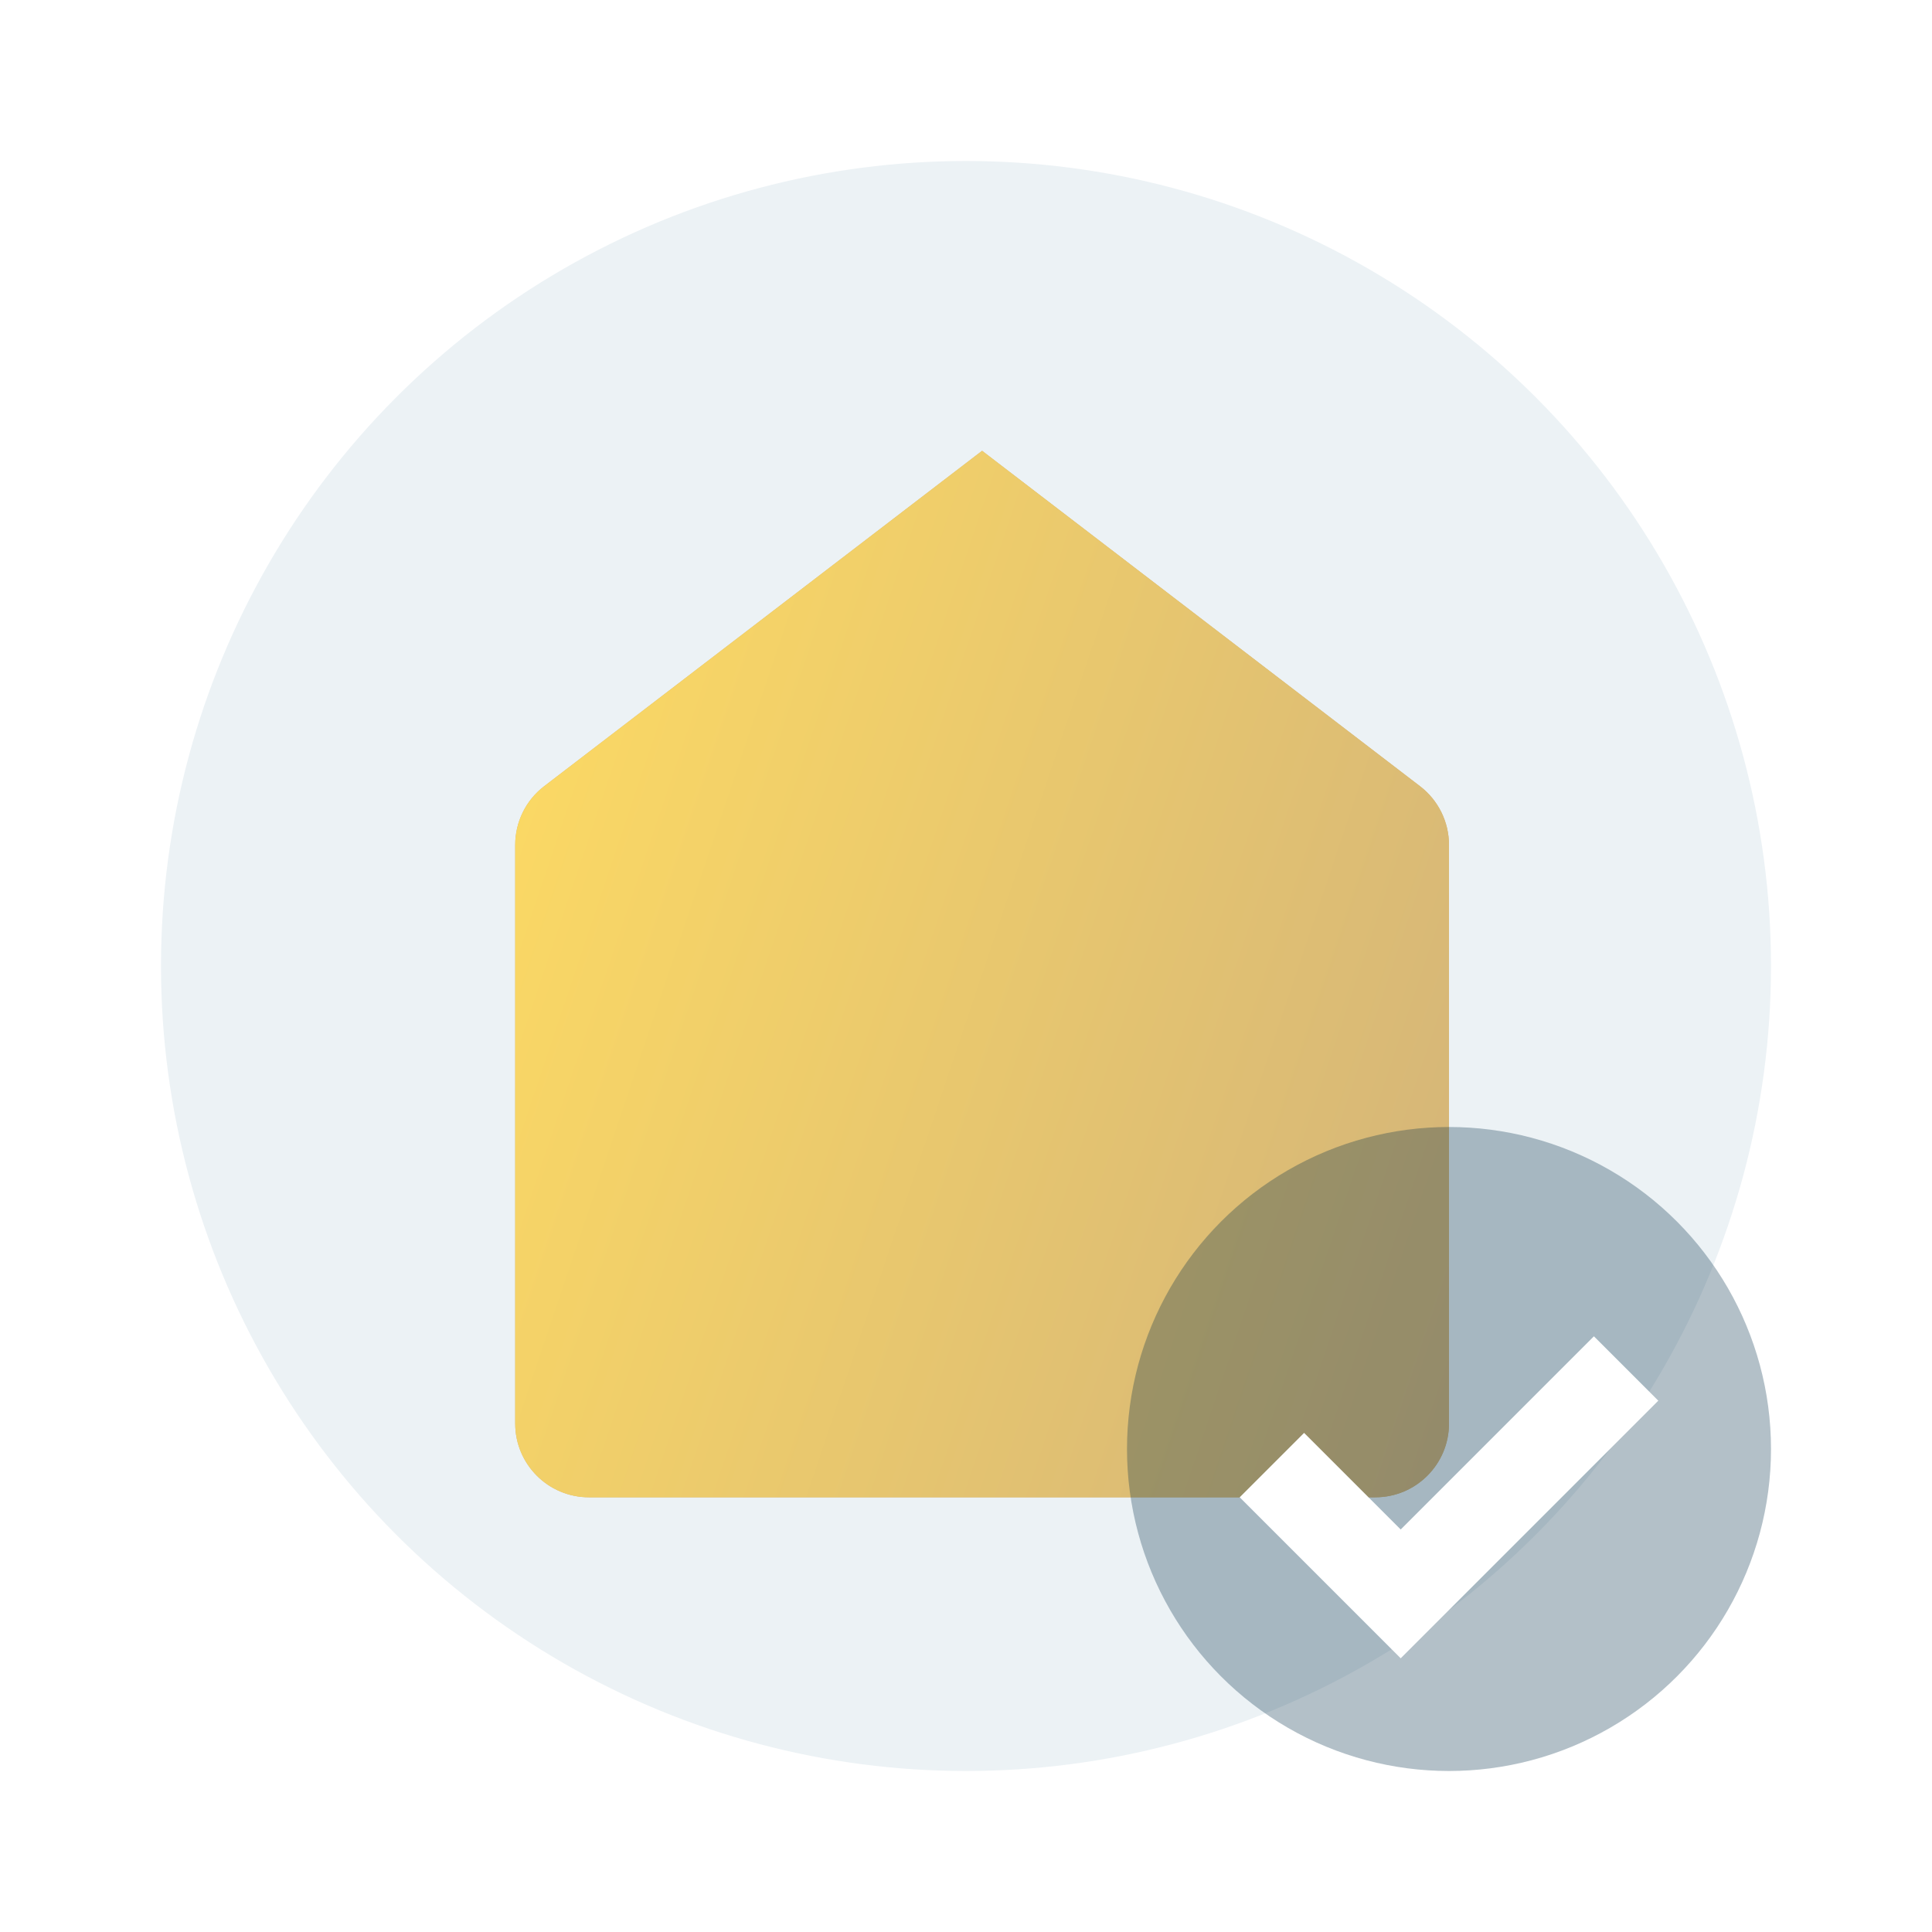 <svg width="120" height="120" viewBox="0 0 120 120" fill="none" xmlns="http://www.w3.org/2000/svg">
<circle cx="60" cy="60" r="50" fill="#ECF2F5"/>
<path fill-rule="evenodd" clip-rule="evenodd" d="M88.203 48.835L61 28L33.797 48.835C32.664 49.703 32 51.05 32 52.479V88.414C32 90.947 34.05 93 36.579 93H85.421C87.95 93 90 90.947 90 88.414V52.479C90 51.05 89.335 49.703 88.203 48.835Z" fill="#D2B37A"/>
<path fill-rule="evenodd" clip-rule="evenodd" d="M88.203 48.835L61 28L33.797 48.835C32.664 49.703 32 51.05 32 52.479V88.414C32 90.947 34.05 93 36.579 93H85.421C87.95 93 90 90.947 90 88.414V52.479C90 51.05 89.335 49.703 88.203 48.835Z" fill="url(#paint0_linear_23_146)"/>
<g filter="url(#filter0_b_23_146)">
<circle cx="90" cy="90" r="20" fill="#002C47" fill-opacity="0.3"/>
</g>
<g filter="url(#filter1_dd_23_146)">
<path d="M81 86L77 90L87 100L103 84L99 80L87 92L81 86Z" fill="white"/>
</g>
<defs>
<filter id="filter0_b_23_146" x="64" y="64" width="52" height="52" filterUnits="userSpaceOnUse" color-interpolation-filters="sRGB">
<feFlood flood-opacity="0" result="BackgroundImageFix"/>
<feGaussianBlur in="BackgroundImageFix" stdDeviation="3"/>
<feComposite in2="SourceAlpha" operator="in" result="effect1_backgroundBlur_23_146"/>
<feBlend mode="normal" in="SourceGraphic" in2="effect1_backgroundBlur_23_146" result="shape"/>
</filter>
<filter id="filter1_dd_23_146" x="73" y="78" width="34" height="28" filterUnits="userSpaceOnUse" color-interpolation-filters="sRGB">
<feFlood flood-opacity="0" result="BackgroundImageFix"/>
<feColorMatrix in="SourceAlpha" type="matrix" values="0 0 0 0 0 0 0 0 0 0 0 0 0 0 0 0 0 0 127 0" result="hardAlpha"/>
<feOffset dy="2"/>
<feGaussianBlur stdDeviation="2"/>
<feComposite in2="hardAlpha" operator="out"/>
<feColorMatrix type="matrix" values="0 0 0 0 0 0 0 0 0 0 0 0 0 0 0 0 0 0 0.06 0"/>
<feBlend mode="normal" in2="BackgroundImageFix" result="effect1_dropShadow_23_146"/>
<feColorMatrix in="SourceAlpha" type="matrix" values="0 0 0 0 0 0 0 0 0 0 0 0 0 0 0 0 0 0 127 0" result="hardAlpha"/>
<feOffset dy="1"/>
<feGaussianBlur stdDeviation="1"/>
<feComposite in2="hardAlpha" operator="out"/>
<feColorMatrix type="matrix" values="0 0 0 0 0 0 0 0 0 0 0 0 0 0 0 0 0 0 0.1 0"/>
<feBlend mode="normal" in2="effect1_dropShadow_23_146" result="effect2_dropShadow_23_146"/>
<feBlend mode="normal" in="SourceGraphic" in2="effect2_dropShadow_23_146" result="shape"/>
</filter>
<linearGradient id="paint0_linear_23_146" x1="32" y1="28" x2="103.747" y2="52.138" gradientUnits="userSpaceOnUse">
<stop stop-color="#FFDC62"/>
<stop offset="1" stop-color="#D2B37A"/>
</linearGradient>
</defs>
</svg>
